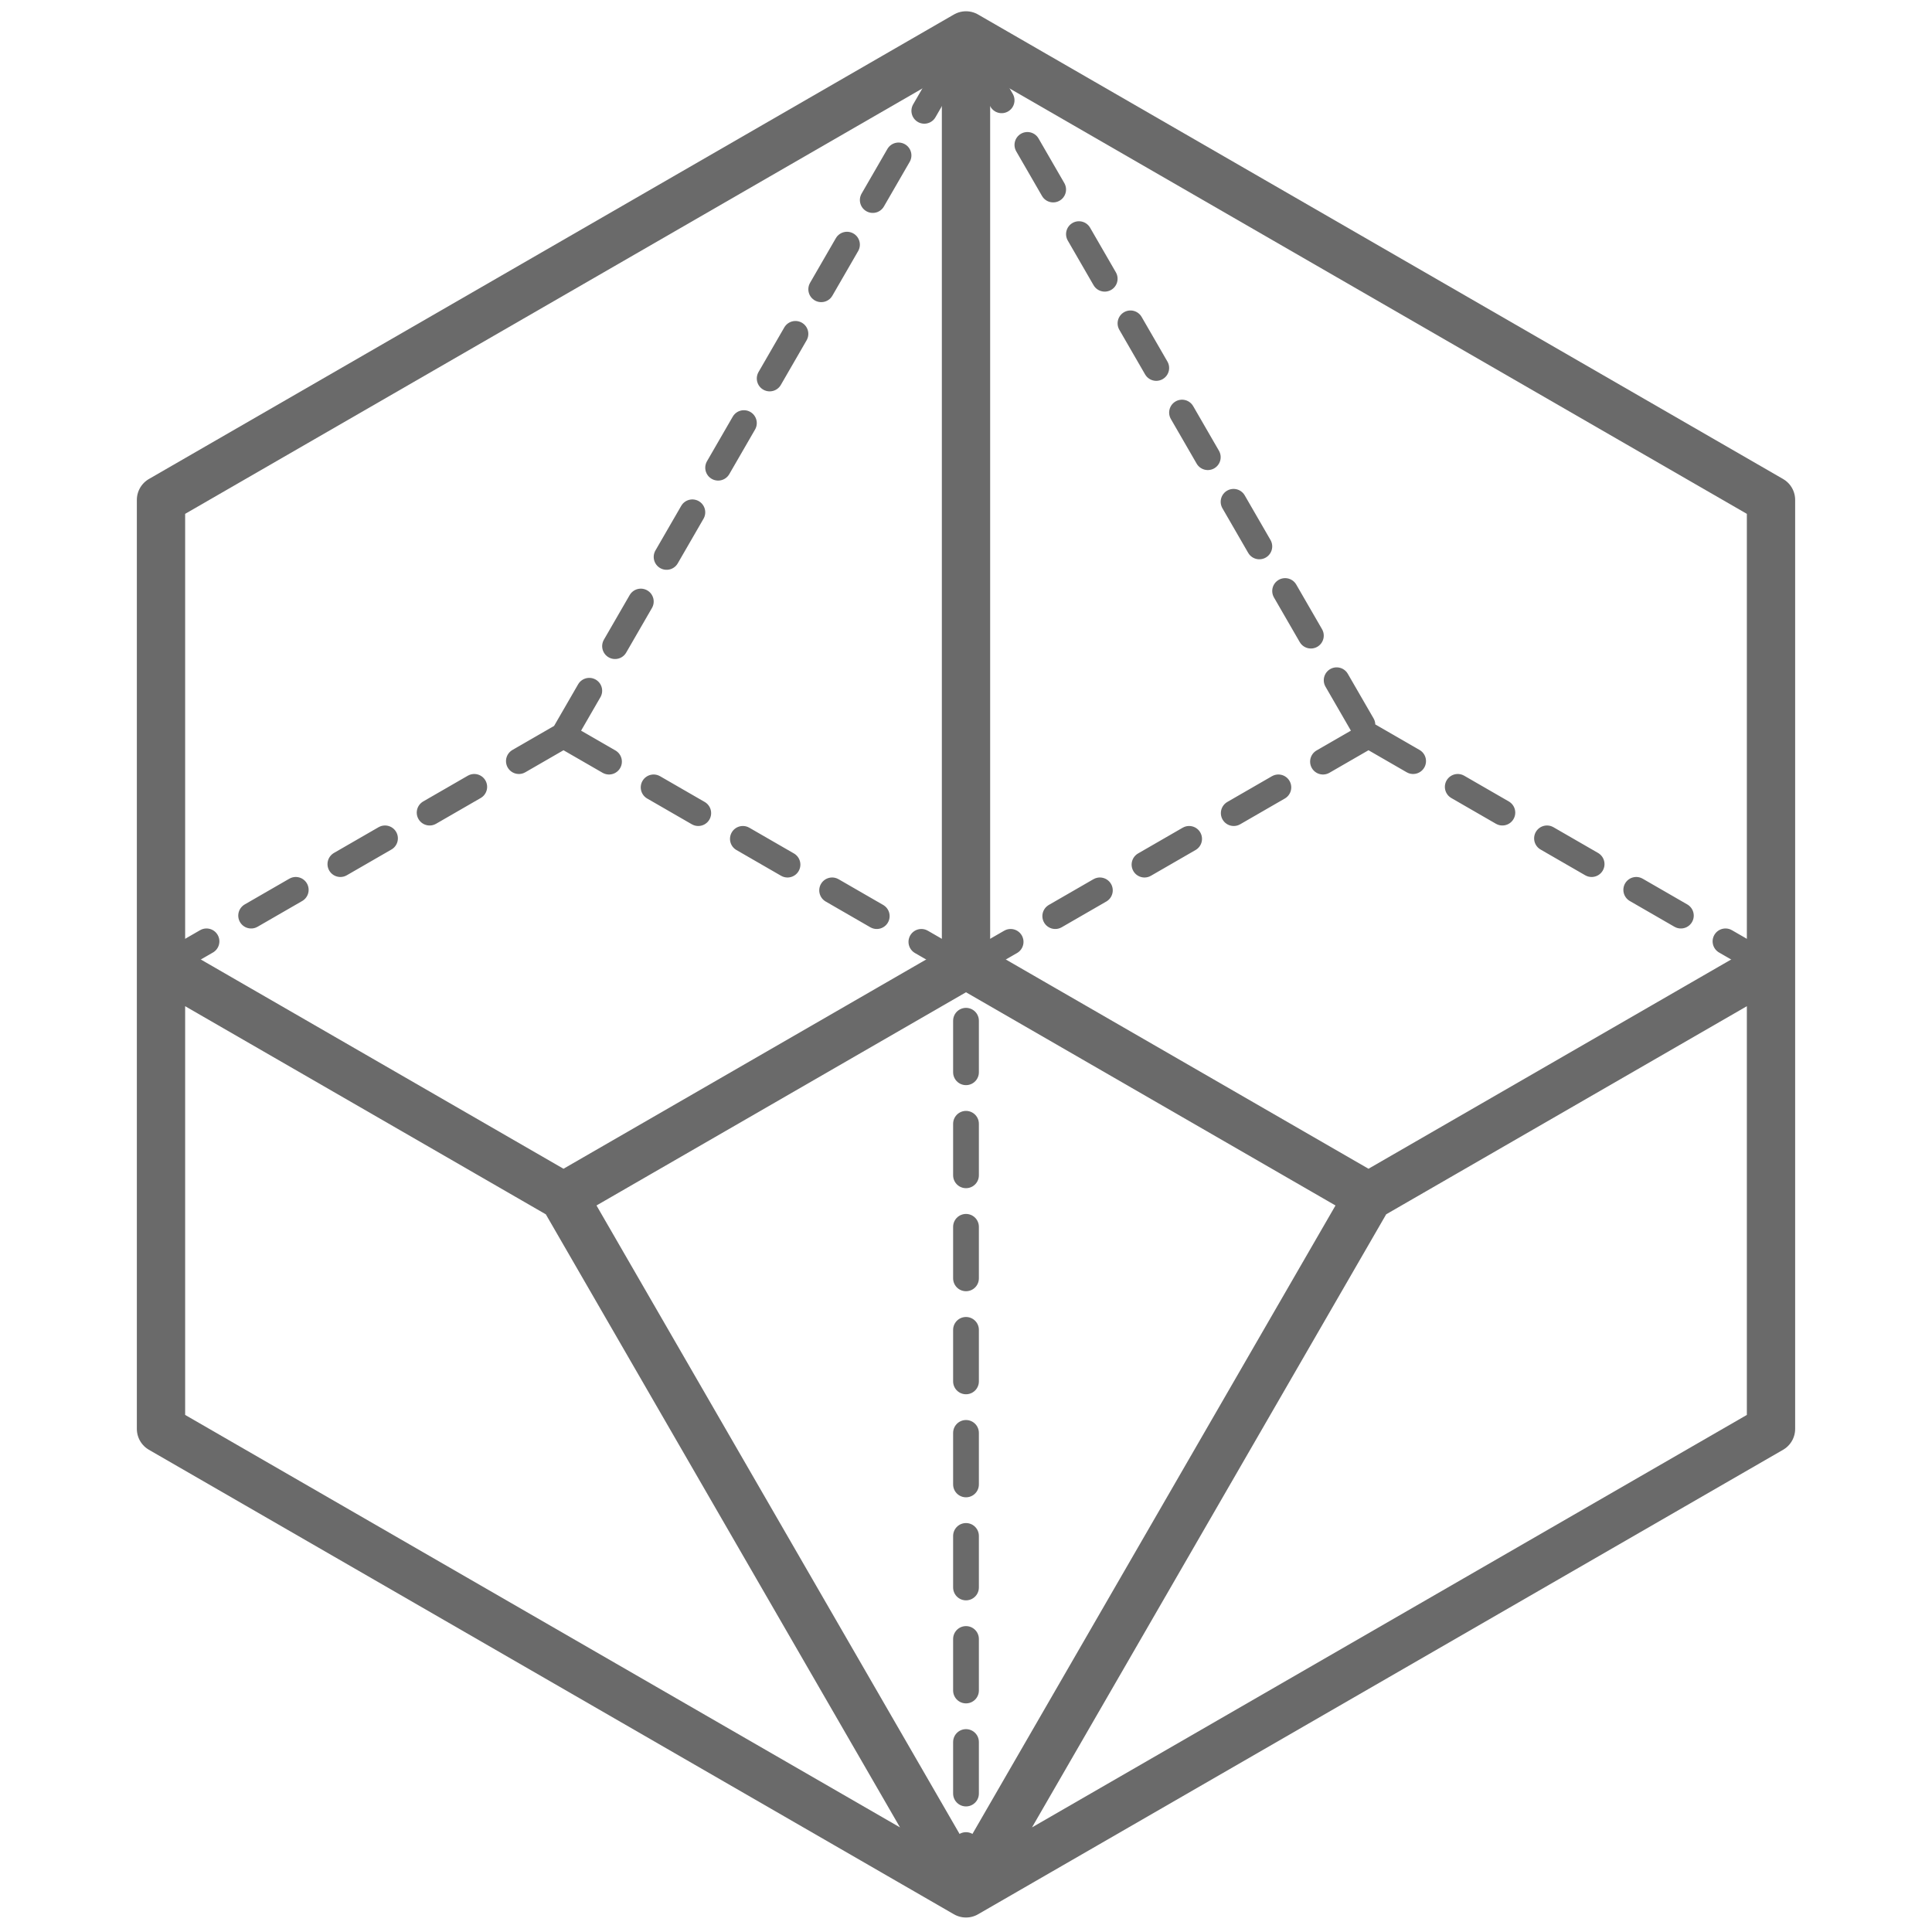 <svg width="600" height="600" viewBox="0 0 600 600" fill="none" xmlns="http://www.w3.org/2000/svg">
<path d="M300 588L50 443.75L50 299.5M300 588L550 443.75V299.5M300 588L425 371.625M300 588L175 371.625M300 11L50 155.25V299.5M300 11L550 155.25V299.5M300 11L300 299.5M300 299.5L425 371.625M300 299.5L175 371.625M425 371.625L550 299.5M175 371.625L50 299.5" stroke="#6A6A6A" stroke-width="15" stroke-linejoin="round" stroke-linecap="round"/>
<path d="M300 589L300 300.5M300 300.5L175 228.375M300 300.5L425 228.375M175 228.375L300 12L425 228.375M175 228.375L50 300.5M425 228.375L550 300.5" stroke="#6A6A6A" stroke-width="8" stroke-linejoin="round" stroke-dasharray="16 16" stroke-linecap="round"/>
</svg>
